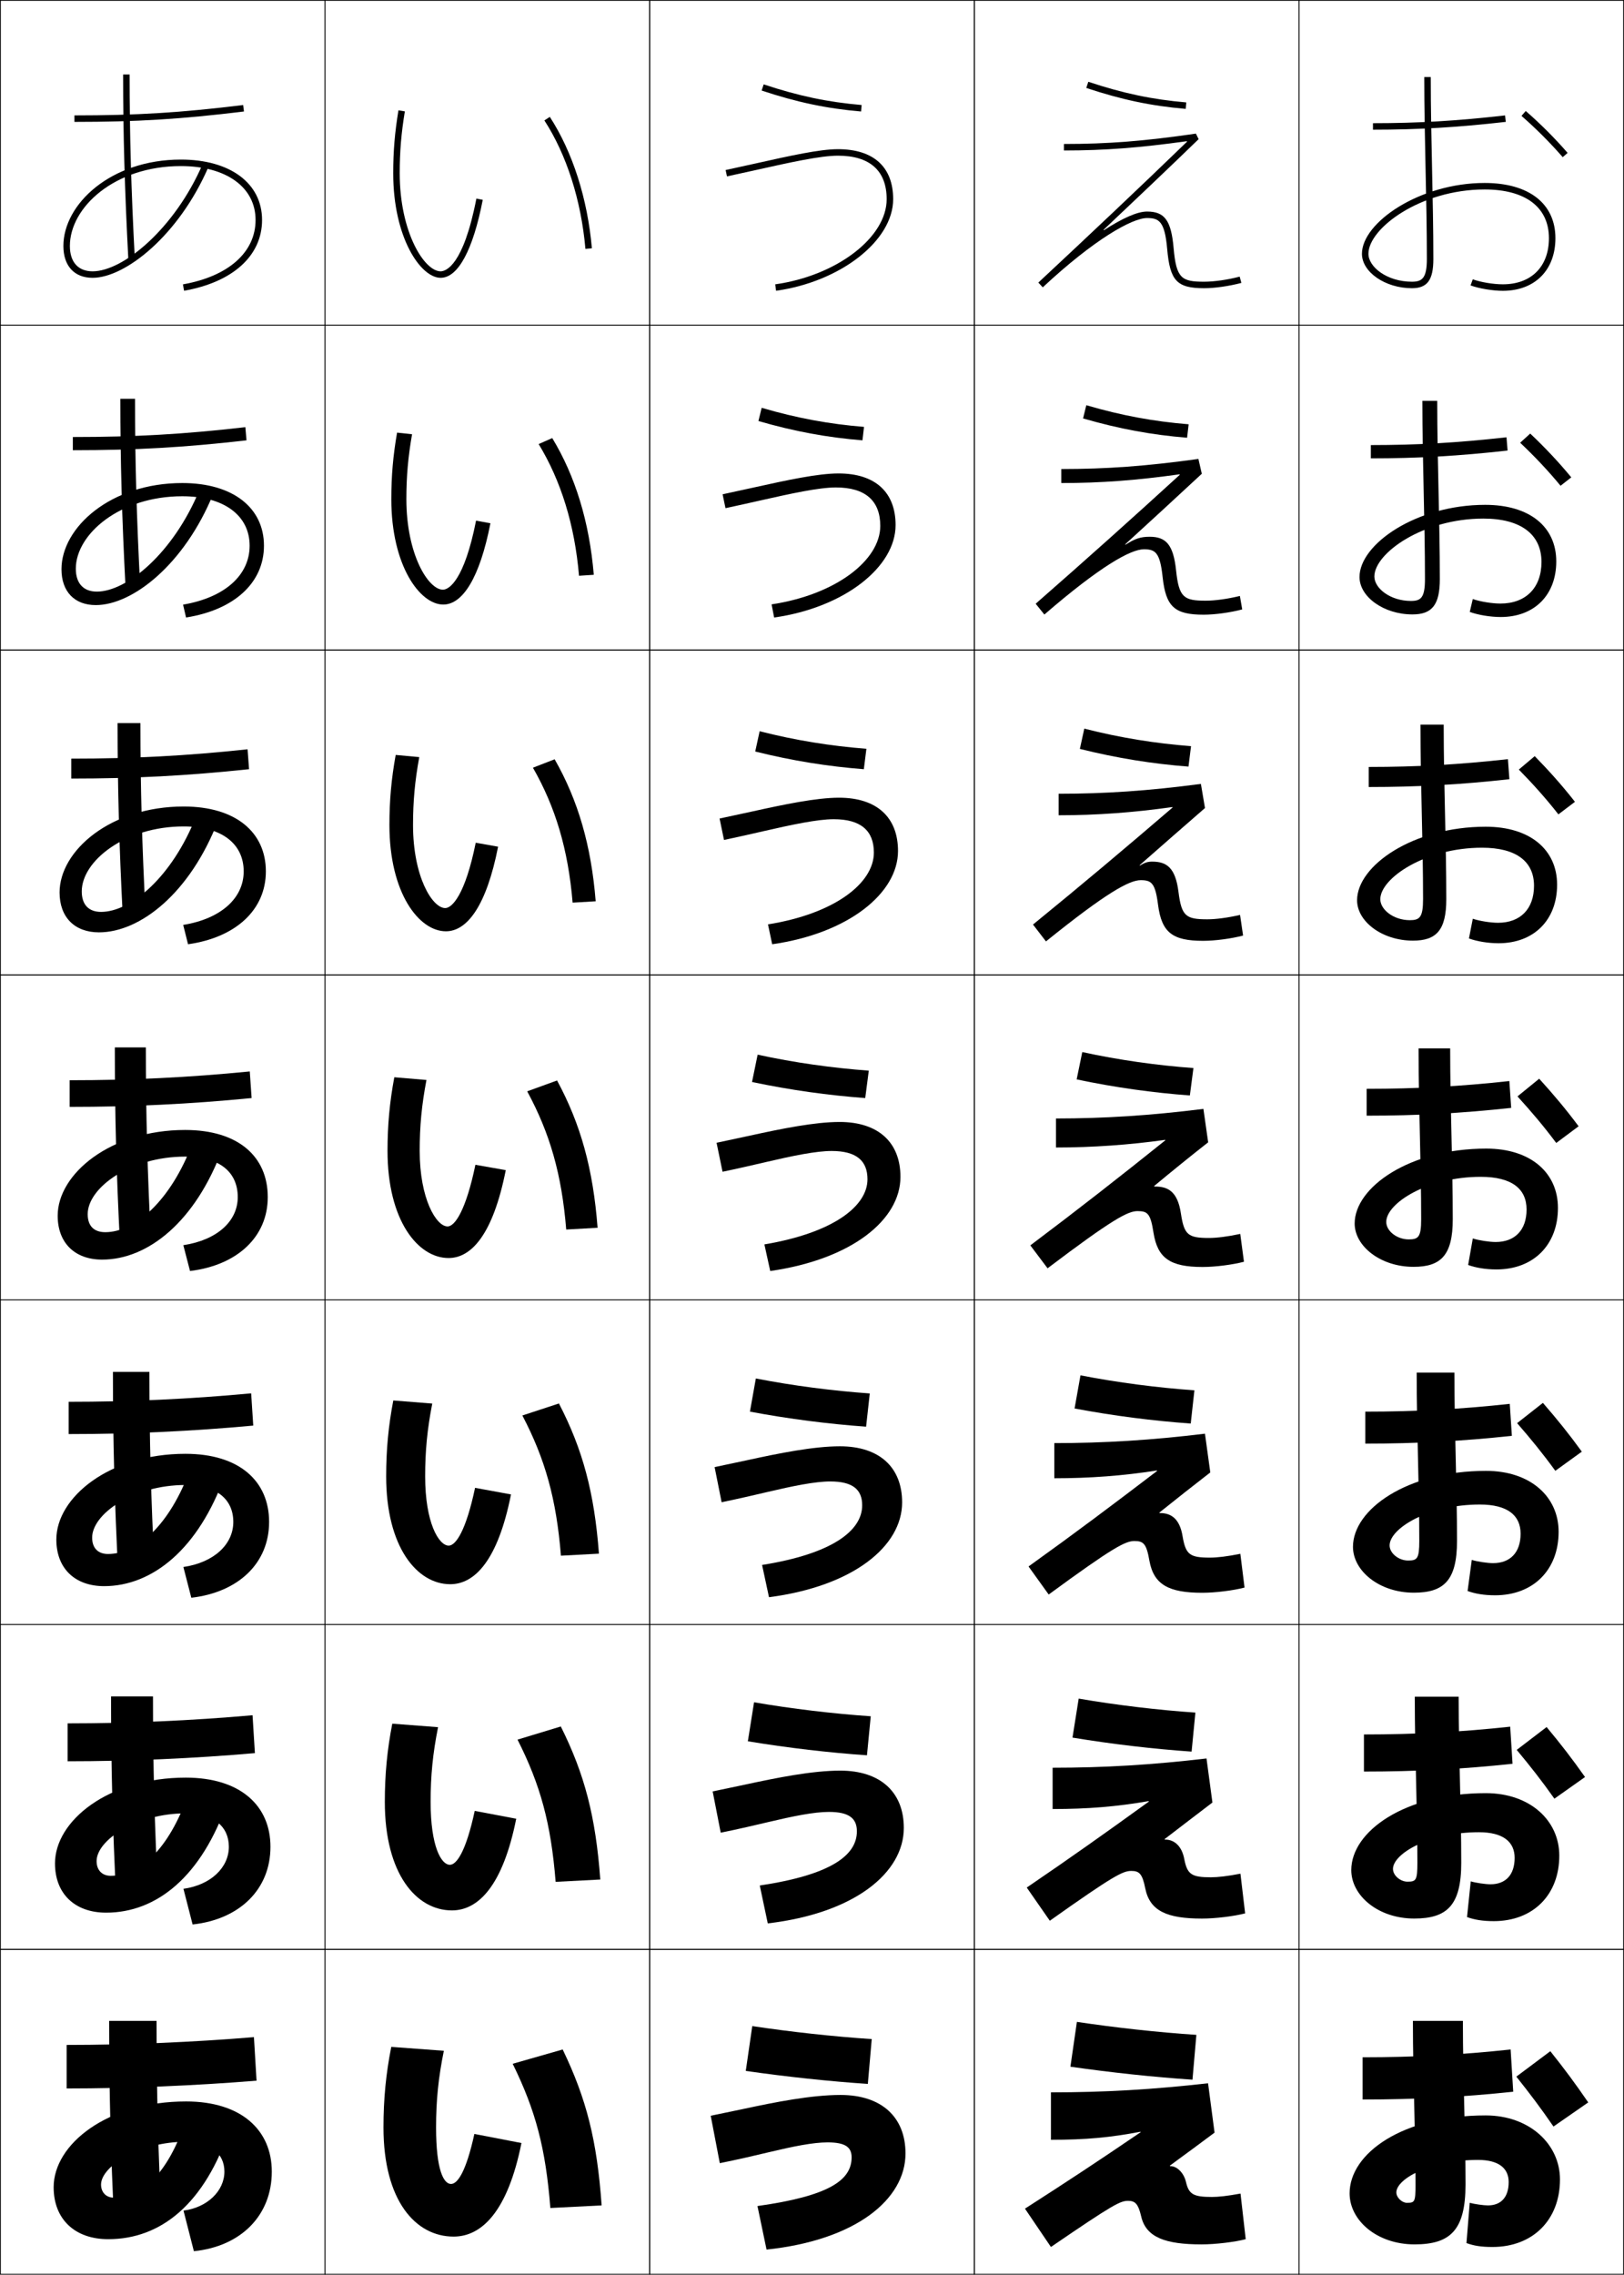 <?xml version="1.0" encoding="utf-8"?>
<!-- Generator: Adobe Illustrator 11 Build 225, SVG Export Plug-In . SVG Version: 6.0.0 Build 78)  -->
<!DOCTYPE svg PUBLIC "-//W3C//DTD SVG 1.0//EN"    "http://www.w3.org/TR/2001/REC-SVG-20010904/DTD/svg10.dtd">
<svg  xmlns="http://www.w3.org/2000/svg" xmlns:xlink="http://www.w3.org/1999/xlink" xmlns:a="http://ns.adobe.com/AdobeSVGViewerExtensions/3.0/"
	 width="500.25" height="700.25" viewBox="0 0 500.25 700.25" overflow="visible" enable-background="new 0 0 500.25 700.25"
	 xml:space="preserve">
		<g id="glyphs">
			<g>
				<rect x="0.125" y="0.125" fill="none" stroke="#000000" stroke-width="0.25" width="100" height="100"/> 
				<rect x="400.125" y="0.125" fill="none" stroke="#000000" stroke-width="0.25" width="100" height="100"/> 
				<rect x="100.125" y="0.125" fill="none" stroke="#000000" stroke-width="0.25" width="100" height="100"/> 
				<rect x="200.125" y="0.125" fill="none" stroke="#000000" stroke-width="0.25" width="100" height="100"/> 
				<rect x="300.125" y="0.125" fill="none" stroke="#000000" stroke-width="0.25" width="100" height="100"/> 
				<rect x="0.125" y="100.125" fill="none" stroke="#000000" stroke-width="0.25" width="100" height="100"/> 
				<rect x="400.125" y="100.125" fill="none" stroke="#000000" stroke-width="0.25" width="100" height="100"/> 
				<rect x="100.125" y="100.125" fill="none" stroke="#000000" stroke-width="0.25" width="100" height="100"/> 
				<rect x="200.125" y="100.125" fill="none" stroke="#000000" stroke-width="0.25" width="100" height="100"/> 
				<rect x="300.125" y="100.125" fill="none" stroke="#000000" stroke-width="0.25" width="100" height="100"/> 
				<rect x="0.125" y="200.125" fill="none" stroke="#000000" stroke-width="0.25" width="100" height="100"/> 
				<rect x="400.125" y="200.125" fill="none" stroke="#000000" stroke-width="0.25" width="100" height="100"/> 
				<rect x="100.125" y="200.125" fill="none" stroke="#000000" stroke-width="0.25" width="100" height="100"/> 
				<rect x="200.125" y="200.125" fill="none" stroke="#000000" stroke-width="0.25" width="100" height="100"/> 
				<rect x="300.125" y="200.125" fill="none" stroke="#000000" stroke-width="0.25" width="100" height="100"/> 
				<rect x="0.125" y="300.125" fill="none" stroke="#000000" stroke-width="0.25" width="100" height="100"/> 
				<rect x="400.125" y="300.125" fill="none" stroke="#000000" stroke-width="0.25" width="100" height="100"/> 
				<rect x="100.125" y="300.125" fill="none" stroke="#000000" stroke-width="0.25" width="100" height="100"/> 
				<rect x="200.125" y="300.125" fill="none" stroke="#000000" stroke-width="0.25" width="100" height="100"/> 
				<rect x="300.125" y="300.125" fill="none" stroke="#000000" stroke-width="0.25" width="100" height="100"/> 
				<rect x="0.125" y="400.125" fill="none" stroke="#000000" stroke-width="0.25" width="100" height="100"/> 
				<rect x="400.125" y="400.125" fill="none" stroke="#000000" stroke-width="0.25" width="100" height="100"/> 
				<rect x="100.125" y="400.125" fill="none" stroke="#000000" stroke-width="0.25" width="100" height="100"/> 
				<rect x="200.125" y="400.125" fill="none" stroke="#000000" stroke-width="0.25" width="100" height="100"/> 
				<rect x="300.125" y="400.125" fill="none" stroke="#000000" stroke-width="0.25" width="100" height="100"/> 
				<rect x="0.125" y="500.125" fill="none" stroke="#000000" stroke-width="0.25" width="100" height="100"/> 
				<rect x="400.125" y="500.125" fill="none" stroke="#000000" stroke-width="0.25" width="100" height="100"/> 
				<rect x="100.125" y="500.125" fill="none" stroke="#000000" stroke-width="0.25" width="100" height="100"/> 
				<rect x="200.125" y="500.125" fill="none" stroke="#000000" stroke-width="0.25" width="100" height="100"/> 
				<rect x="300.125" y="500.125" fill="none" stroke="#000000" stroke-width="0.25" width="100" height="100"/> 
				<rect x="0.125" y="600.125" fill="none" stroke="#000000" stroke-width="0.25" width="100" height="100"/> 
				<rect x="400.125" y="600.125" fill="none" stroke="#000000" stroke-width="0.25" width="100" height="100"/> 
				<rect x="100.125" y="600.125" fill="none" stroke="#000000" stroke-width="0.25" width="100" height="100"/> 
				<rect x="200.125" y="600.125" fill="none" stroke="#000000" stroke-width="0.25" width="100" height="100"/> 
				<rect x="300.125" y="600.125" fill="none" stroke="#000000" stroke-width="0.25" width="100" height="100"/> 
			</g>
			<g>
				<path d="M121.125,53.325c0,19.95,8.503,32.2,14.6,32.2
					c5.363,0,9.974-8.527,12.981-24.009l-1.963-0.382
					c-4.037,20.776-9.454,22.391-11.019,22.391c-5.016,0-12.6-12.045-12.6-30.2
					c0-6.626,0.475-12.319,1.586-19.037l-1.973-0.326
					C121.607,40.793,121.125,46.584,121.125,53.325z"/>
				<path d="M126.929,133.68L122.312,133.184c-1.233,7.111-1.773,13.318-1.773,20.467
					c0,20.427,8.788,32.459,16,32.459c5.917,0,11.213-8.095,14.529-25.026
					l-4.426-0.803c-3.648,18.473-8.396,21.254-10.204,21.254
					c-4.504,0-11.262-10.86-11.262-27.885
					C125.177,146.686,125.696,140.733,126.929,133.68z"/>
				<path d="M129.147,233.073l-7.259-0.666c-1.337,7.39-1.934,14.014-1.934,21.57
					c0,20.902,9.074,32.719,17.4,32.719c6.469,0,12.453-7.663,16.077-26.043
					l-6.89-1.224c-3.26,16.169-7.338,20.117-9.39,20.117
					c-3.992,0-9.924-9.675-9.924-25.569
					C127.229,246.674,127.793,240.461,129.147,233.073z"/>
				<path d="M131.365,332.465l-9.902-0.835c-1.439,7.67-2.094,14.711-2.094,22.673
					c0,21.379,9.359,32.979,18.801,32.979c7.022,0,13.693-7.231,17.625-27.061
					l-9.353-1.645c-2.871,13.865-6.28,18.98-8.575,18.98
					c-3.48,0-8.586-8.491-8.586-23.254C129.281,346.662,129.891,340.189,131.365,332.465
					z"/>
				<path d="M133.151,432.085l-12.001-0.957c-1.505,7.852-2.196,15.159-2.196,23.383
					c0,21.769,9.536,33.185,19.734,33.185c7.612,0,14.701-7.468,18.717-27.64
					l-11.069-2.03c-2.784,13.198-5.931,17.787-8.116,17.787
					c-3.067,0-7.257-7.062-7.257-21.302
					C130.962,446.657,131.601,440.021,133.151,432.085z"/>
				<path d="M134.938,531.705l-14.1-1.079c-1.571,8.034-2.298,15.608-2.298,24.092
					c0,22.16,9.712,33.393,20.667,33.393c8.201,0,15.708-7.704,19.809-28.221
					l-12.784-2.414c-2.697,12.531-5.583,16.594-7.658,16.594
					c-2.653,0-5.929-5.632-5.929-19.352
					C132.644,546.652,133.311,539.854,134.938,531.705z"/>
				<path d="M146.125,656.926c-2.609,11.864-5.233,15.399-7.199,15.399
					c-2.239,0-4.601-4.202-4.601-17.399c0-8.277,0.695-15.24,2.399-23.601
					L120.525,630.125c-1.637,8.215-2.4,16.057-2.4,24.801
					c0,22.551,9.888,33.6,21.6,33.6c8.79,0,16.715-7.94,20.9-28.801
					L146.125,656.926z"/>
			</g>
			<g>
				<path d="M167.687,37.07c6.842,10.537,11.332,24.58,12.643,39.543l1.992-0.175
					c-1.339-15.283-5.94-29.651-12.957-40.457L167.687,37.07z"/>
				<path d="M165.923,136.7c6.895,11.336,11.097,24.88,12.435,40.544l4.549-0.297
					c-1.357-16.238-5.689-30.379-12.799-42.086L165.923,136.7z"/>
				<path d="M164.16,236.331c6.947,12.135,10.86,25.181,12.226,41.545l7.107-0.42
					c-1.376-17.193-5.438-31.107-12.642-43.714L164.16,236.331z"/>
				<path d="M162.396,335.961c7,12.935,10.625,25.482,12.019,42.546l9.664-0.543
					c-1.396-18.148-5.188-31.835-12.484-45.342L162.396,335.961z"/>
				<path d="M160.906,435.749c7.029,13.438,10.468,25.661,11.879,43.164l11.709-0.628
					c-1.408-18.764-5.002-32.122-12.323-46.229L160.906,435.749z"/>
				<path d="M159.416,535.537c7.058,13.941,10.311,25.84,11.739,43.782l13.754-0.714
					c-1.42-19.379-4.815-32.408-12.161-47.114L159.416,535.537z"/>
				<path d="M157.926,635.325c7.087,14.444,10.153,26.019,11.6,44.399l15.8-0.799
					c-1.433-19.994-4.63-32.694-12-48L157.926,635.325z"/>
			</g>
			<path d="M321.207,88.457C337.01,73.721,348.725,67.125,353.325,67.125
				c3.653,0,5.456,0.936,6.204,9.487c0.863,9.849,2.993,12.113,11.396,12.113
				c3.26,0,7.648-0.626,11.455-1.633l-0.512-1.934
				c-3.651,0.967-7.844,1.567-10.943,1.567c-6.892,0-8.586-0.949-9.404-10.287
				C360.772,67.874,358.781,65.125,353.325,65.125c-3.04,0-7.639,2.095-13.294,5.754
				l-0.103-0.123c9.798-9.266,19.441-18.374,29.292-27.913l-0.839-1.708
				c-16.039,2.326-27.059,3.19-40.657,3.19v2c12.808,0,23.353-0.846,37.854-2.856
				l0.08,0.139C350.457,58.303,335.797,72.118,319.844,86.993L321.207,88.457z"/>
			<path d="M354.128,165.239c-2.79,0-4.547,0.591-7.409,2.443l-0.103-0.123
				c7.91-7.227,15.696-14.39,23.583-21.709l-1.047-4.569
				c-16.128,2.232-28.25,3.111-42.242,3.111v4.312c12.278,0,23.166-0.839,36.438-2.69
				l0.078,0.14c-14.878,13.597-28.818,26.067-44.403,39.705l2.68,3.327
				c17.192-14.859,26.59-20.09,30.645-20.09c3.479,0,4.979,0.877,5.781,8.557
				c0.992,9.16,3.698,11.578,12.634,11.578c3.465,0,8.178-0.646,11.887-1.625
				l-0.721-4.146c-3.729,0.923-7.65,1.46-10.514,1.46
				c-6.742,0-8.265-0.95-9.145-9.355C361.429,167.503,359.04,165.239,354.128,165.239
				z"/>
			<path d="M326.096,244.356v6.623c11.75,0,22.979-0.833,35.021-2.524l0.077,0.141
				c-14.555,12.498-27.775,23.623-42.993,36.023l3.996,5.19
				c18.582-14.982,25.662-18.848,29.172-18.848c3.305,0,4.5,0.817,5.357,7.626
				c1.121,8.471,4.403,11.042,13.872,11.042c3.669,0,8.706-0.665,12.317-1.617
				l-0.93-6.359c-3.805,0.879-7.456,1.354-10.084,1.354
				c-6.593,0-7.943-0.951-8.884-8.424c-0.933-7.553-3.72-9.333-8.087-9.333
				c-1.396,0-2.355,0.296-3.786,1.222l-0.087-0.132
				c6.738-5.924,13.439-11.784,20.12-17.586l-1.257-7.431
				C353.706,243.463,340.481,244.356,326.096,244.356z"/>
			<g>
				<path d="M360.406,666.84l-0.055-0.15C365.656,662.812,369.312,660.109,374.125,656.525
					l-2-15.2c-16.965,1.926-31.933,2.8-48.4,2.8v14.6
					c10.653,0,18.16-0.674,27.573-2.475l0.055,0.15
					c-13.521,9.191-21.993,14.771-35.628,23.525l8,11.799
					c19.5-13.334,21.38-14.199,23.801-14.199c2.115,0,3.097,0.891,4,4.8
					c1.498,6.491,7.545,8.601,18.6,8.601c4.271,0,10.266-0.723,13.6-1.601
					L382.125,675.285c-4.019,0.748-6.869,1.04-8.8,1.04
					c-5.678,0-7.121-0.798-8-4.601c-0.656-2.839-2.788-4.885-4.759-4.885H360.406z"/>
				<path d="M324.243,544.19v12.711c10.843,0,19.704-0.725,29.584-2.436l0.062,0.148
					c-13.757,9.927-23.572,16.907-37.612,26.464l7.104,10.217
					c19.657-13.924,22.498-15.334,25.1-15.334c2.454,0,3.405,0.846,4.312,5.432
					c1.415,6.921,6.732,9.235,17.437,9.235c4.139,0,9.922-0.709,13.315-1.604
					l-1.445-12.217c-3.974,0.776-7.001,1.109-9.085,1.109
					c-5.934,0-7.288-0.85-8.208-5.565c-0.779-4.242-3.262-6.037-5.851-6.037
					h-0.16l-0.061-0.147c5.393-4.125,9.702-7.446,14.734-11.264l-1.821-13.563
					C354.902,543.305,340.148,544.19,324.243,544.19z"/>
				<path d="M324.763,444.257v10.822c11.031,0,21.248-0.775,31.595-2.396l0.068,0.145
					c-13.994,10.663-25.152,19.044-39.598,29.403l6.208,8.636
					c19.815-14.516,23.617-16.47,26.4-16.47c2.791,0,3.712,0.802,4.623,6.062
					c1.332,7.353,5.92,9.872,16.272,9.872c4.006,0,9.578-0.697,13.032-1.606
					l-1.293-10.395c-3.927,0.806-7.131,1.178-9.368,1.178
					c-6.189,0-7.455-0.9-8.416-6.528c-0.902-5.646-3.735-7.19-6.942-7.19
					h-0.161l-0.066-0.144c5.48-4.373,10.443-8.313,15.696-12.363l-1.644-11.928
					C354.646,443.359,340.104,444.257,324.763,444.257z"/>
				<path d="M325.281,344.322v8.934c11.221,0,22.793-0.825,33.606-2.357l0.075,0.143
					c-14.231,11.398-26.732,21.18-41.583,32.342l5.312,7.055
					c19.973-15.106,24.735-17.605,27.699-17.605c3.13,0,4.021,0.758,4.935,6.694
					c1.25,7.782,5.107,10.507,15.109,10.507c3.873,0,9.234-0.684,12.748-1.609
					l-1.139-8.571c-3.881,0.835-7.262,1.247-9.653,1.247
					c-6.444,0-7.622-0.952-8.624-7.493c-1.024-7.048-4.209-8.343-8.033-8.343
					h-0.162L355.5,365.123c5.568-4.621,11.185-9.18,16.658-13.463l-1.466-10.292
					C354.388,343.414,340.061,344.322,325.281,344.322z"/>
			</g>
			<g>
				<path d="M234.61,27.874c10.854,3.609,20.015,5.538,30.63,6.447l0.17-1.992
					c-10.449-0.896-19.472-2.796-30.169-6.353L234.61,27.874z"/>
				<path d="M233.623,129.612c11.188,3.239,21.212,5.064,32.044,5.947l0.479-4.142
					c-10.677-0.866-20.652-2.687-31.525-5.875L233.623,129.612z"/>
				<path d="M232.636,231.35c11.522,2.87,22.409,4.593,33.458,5.448l0.788-6.292
					c-10.904-0.836-21.833-2.578-32.882-5.397L232.636,231.35z"/>
				<path d="M233.379,324.674l-1.729,8.414c11.856,2.5,23.605,4.12,34.871,4.948
					l1.098-8.442C256.486,328.787,244.604,327.125,233.379,324.674z"/>
				<path d="M231.007,434.566c12.073,2.267,24.375,3.821,35.781,4.632l1.133-10.229
					c-11.272-0.786-23.759-2.397-35.094-4.612L231.007,434.566z"/>
				<path d="M230.366,536.046c12.29,2.032,25.144,3.523,36.69,4.316l1.166-12.015
					c-11.411-0.767-24.502-2.327-35.946-4.307L230.366,536.046z"/>
				<path d="M229.725,637.525c12.507,1.799,25.912,3.225,37.601,4l1.2-13.801
					c-11.552-0.747-25.247-2.256-36.801-4L229.725,637.525z"/>
			</g>
			<g>
				<path d="M334.61,27.074c10.852,3.609,20.012,5.538,30.63,6.448l0.17-1.992
					c-10.452-0.896-19.475-2.796-30.169-6.353L334.61,27.074z"/>
				<path d="M333.623,128.811c11.187,3.24,21.21,5.066,32.044,5.948l0.479-4.142
					c-10.678-0.866-20.654-2.687-31.525-5.875L333.623,128.811z"/>
				<path d="M332.636,230.549c11.522,2.87,22.408,4.593,33.458,5.448l0.788-6.292
					c-10.905-0.836-21.834-2.578-32.882-5.397L332.636,230.549z"/>
				<path d="M333.379,323.874l-1.73,8.413c11.857,2.5,23.606,4.121,34.872,4.948
					l1.098-8.442C356.486,327.987,344.604,326.324,333.379,323.874z"/>
				<path d="M331.007,433.6c12.074,2.266,24.375,3.822,35.781,4.632l1.132-10.228
					c-11.271-0.787-23.759-2.398-35.093-4.613L331.007,433.6z"/>
				<path d="M330.366,534.912c12.29,2.032,25.144,3.523,36.69,4.315l1.166-12.013
					c-11.411-0.768-24.503-2.328-35.946-4.307L330.366,534.912z"/>
				<path d="M329.725,636.225c12.507,1.799,25.912,3.225,37.601,4l1.2-13.799
					c-11.552-0.748-25.247-2.258-36.801-4L329.725,636.225z"/>
			</g>
			<g>
				<path d="M232.884,50.291l-9.367,2.056l0.416,1.956l9.386-2.061
					c9.956-2.22,19.359-4.317,24.807-4.317c9.813,0,15,4.634,15,13.4
					c0,11.791-15.404,23.549-34.338,26.21l0.277,1.98
					C258.948,86.721,275.125,74.075,275.125,61.325c0-9.931-6.037-15.4-17-15.4
					C252.458,45.925,243.387,47.948,232.884,50.291z"/>
				<path d="M222.586,152.165l0.891,4.277c1.231-0.249,9.875-2.169,10.764-2.38
					c9.339-2.11,18-4.003,23.232-4.003c9.088,0,13.682,4.089,13.682,11.837
					c0,10.611-13.763,21.19-33.477,24.156l0.784,4.051
					c21.669-3.069,37.411-15.574,37.411-28.452c0-10.152-6.282-15.903-17.585-15.903
					c-6.324,0-15.808,2.043-26.075,4.322L222.586,152.165z"/>
				<path d="M221.657,251.981l1.365,6.599c2.461-0.498,10.364-2.277,12.142-2.699
					c8.722-2.001,16.639-3.689,21.657-3.689c8.361,0,12.362,3.543,12.362,10.274
					c0,9.431-12.12,18.832-32.615,22.102l1.292,6.122
					c23.454-3.344,38.761-15.708,38.761-28.713c0-10.373-6.526-16.407-18.17-16.407
					c-6.98,0-16.877,2.064-26.909,4.28L221.657,251.981z"/>
				<path d="M220.728,351.799l1.84,8.92c3.692-0.746,10.853-2.386,13.52-3.019
					c8.104-1.892,15.278-3.375,20.083-3.375c7.635,0,11.043,2.998,11.043,8.711
					c0,8.251-10.479,16.474-31.754,20.048l1.799,8.193
					c25.238-3.619,40.111-15.842,40.111-28.975c0-10.594-6.771-16.911-18.755-16.911
					c-7.638,0-17.946,2.084-27.743,4.237L220.728,351.799z"/>
				<path d="M220.126,451.641l2.16,10.813c4.476-0.904,10.895-2.388,14.127-3.155
					c7.824-1.836,14.623-3.24,19.341-3.24c6.946,0,9.828,2.513,9.828,7.341
					c0,7.854-9.308,14.95-30.835,18.365l2.132,9.929
					c25.997-3.377,41.008-15.718,41.008-29.184c0-10.784-6.969-17.273-19.17-17.273
					c-8.114,0-18.695,2.128-28.551,4.276L220.126,451.641z"/>
				<path d="M219.526,551.483l2.479,12.707c5.259-1.062,10.937-2.391,14.735-3.292
					c7.544-1.781,13.968-3.106,18.6-3.106c6.258,0,8.613,2.026,8.613,5.97
					c0,7.457-8.138,13.428-29.917,16.683l2.466,11.665
					c26.755-3.135,41.904-15.593,41.904-29.392c0-10.975-7.168-17.637-19.585-17.637
					c-8.59,0-19.445,2.172-29.358,4.316L219.526,551.483z"/>
				<path d="M258.926,644.926c-9.065,0-20.194,2.216-30.166,4.355l-9.834,2.044
					l2.799,14.601c6.042-1.221,10.979-2.393,15.343-3.429
					c7.265-1.726,13.313-2.972,17.858-2.972c5.569,0,7.399,1.541,7.399,4.6
					c0,7.06-6.968,11.904-29,15L236.125,692.525c27.514-2.893,42.801-15.469,42.801-29.6
					C278.926,651.76,271.561,644.926,258.926,644.926z"/>
			</g>
			<g>
				<path d="M468.669,35.68c4.442,3.861,8.834,8.253,12.701,12.701l1.51-1.312
					c-3.928-4.517-8.388-8.977-12.898-12.898L468.669,35.68z"/>
				<path d="M468.26,136.294l3.103-2.821c4.489,4.246,8.69,8.676,12.648,13.479
					l-3.305,2.588C476.819,144.825,472.641,140.427,468.26,136.294z"/>
				<path d="M467.851,236.909l4.894-4.132c4.467,4.569,8.41,8.971,12.396,14.06
					l-5.098,3.862C476.137,245.717,472.171,241.313,467.851,236.909z"/>
				<path d="M467.441,337.523l6.684-5.443c4.445,4.894,8.13,9.265,12.146,14.64
					l-6.893,5.137C475.454,346.608,471.7,342.199,467.441,337.523z"/>
				<path d="M487.258,446.886l-8.163,5.9c-3.937-5.418-7.554-9.829-11.772-14.676
					l7.945-6.238C479.7,436.974,483.222,441.327,487.258,446.886z"/>
				<path d="M488.245,547.053l-9.436,6.663c-3.947-5.587-7.427-10-11.606-15.018
					l9.207-7.033C480.831,536.973,484.189,541.309,488.245,547.053z"/>
				<path d="M477.553,631.458c4.408,5.515,7.604,9.833,11.68,15.761l-10.707,7.427
					c-3.959-5.757-7.302-10.172-11.441-15.36L477.553,631.458z"/>
			</g>
			<g>
				<path d="M419.525,78.125c0,5.647,7.196,10.6,15.4,10.6
					c4.749,0,6.6-2.523,6.6-9c0-9.249-0.201-18.6-0.396-27.643
					c-0.199-9.217-0.404-18.748-0.404-28.357h-2c0,9.631,0.206,19.173,0.404,28.401
					c0.195,9.032,0.396,18.372,0.396,27.599c0,5.953-1.483,7-4.6,7
					c-7.67,0-13.4-4.541-13.4-8.6c0-7.819,16.038-19.8,35.8-19.8
					c12.583,0,19.8,5.467,19.8,15c0,8.759-5.44,14.2-14.199,14.2
					c-2.913,0-6.807-0.647-9.259-1.54l-0.684,1.88
					c2.644,0.962,6.825,1.66,9.942,1.66c9.841,0,16.199-6.359,16.199-16.2
					c0-10.645-8.149-17-21.8-17C437.322,56.325,419.525,68.516,419.525,78.125z"/>
				<path d="M442.718,123.398h-4.579c0,9.534,0.208,18.918,0.407,27.976
					c0.196,8.867,0.394,17.886,0.394,26.884c0,5.793-1.269,6.741-4.34,6.741
					c-6.324,0-11.245-3.884-11.245-7.526c0-7.145,14.953-17.829,33.562-17.829
					c11.596,0,17.911,4.879,17.911,13.355c0,7.964-4.84,12.8-12.636,12.8
					c-2.598,0-6.292-0.6-8.522-1.391l-0.935,3.975
					c2.551,0.928,6.335,1.564,9.538,1.564c10.365,0,17.11-6.761,17.11-17.11
					c0-10.675-8.191-17.423-21.896-17.423c-21.227,0-38.711,12.109-38.711,22.222
					c0,6.075,7.434,11.512,16.311,11.512c5.976,0,8.43-2.864,8.43-10.889
					c0-9.021-0.199-18.055-0.395-26.941
					C442.923,142.274,442.718,132.922,442.718,123.398z"/>
				<path d="M444.71,223.072h-7.156c0,9.437,0.21,18.665,0.409,27.551
					c0.197,8.701,0.392,17.4,0.392,26.168c0,5.635-1.054,6.482-4.081,6.482
					c-4.979,0-9.089-3.227-9.089-6.451c0-6.471,13.868-15.859,31.325-15.859
					c10.608,0,16.022,4.291,16.022,11.711c0,7.17-4.24,11.4-11.074,11.4
					c-2.28,0-5.776-0.553-7.785-1.242l-1.185,6.069
					c2.458,0.894,5.845,1.469,9.133,1.469c10.89,0,18.022-7.163,18.022-18.022
					c0-10.705-8.234-17.845-21.992-17.845c-22.45,0-39.622,12.027-39.622,22.645
					c0,6.503,7.672,12.423,17.222,12.423c7.202,0,10.259-3.205,10.259-12.779
					c0-8.792-0.196-17.51-0.393-26.237
					C444.917,241.683,444.71,232.511,444.71,223.072z"/>
				<path d="M436.969,322.746c0,9.34,0.211,18.41,0.411,27.125
					c0.198,8.536,0.39,16.914,0.39,25.453c0,5.477-0.839,6.223-3.822,6.223
					c-3.633,0-6.934-2.57-6.934-5.377c0-5.797,12.783-13.889,29.089-13.889
					c9.62,0,14.134,3.703,14.134,10.066c0,6.376-3.641,10-9.512,10
					c-1.965,0-5.262-0.506-7.049-1.093l-1.436,8.163
					c2.365,0.859,5.354,1.373,8.729,1.373c11.414,0,18.934-7.564,18.934-18.933
					c0-10.734-8.276-18.268-22.088-18.268c-23.674,0-40.533,11.946-40.533,23.067
					c0,6.932,7.91,13.334,18.133,13.334c8.428,0,12.088-3.545,12.088-14.668
					c0-8.564-0.193-16.965-0.391-25.535c-0.201-8.697-0.408-17.69-0.408-27.043
					H436.969z"/>
				<path d="M448.01,422.539h-11.622c0,9.278,0.211,18.249,0.412,26.854
					c0.199,8.432,0.388,16.604,0.388,24.997c0,5.453-0.635,6.016-3.448,6.016
					c-2.876,0-5.688-2.222-5.688-4.651c0-5.246,11.992-12.593,27.793-12.593
					c8.541,0,12.555,3.345,12.555,8.978c0,5.845-3.241,9.067-8.474,9.067
					c-1.76,0-4.924-0.475-6.566-0.996l-1.29,9.576
					c2.311,0.839,5.053,1.314,8.485,1.314c11.773,0,19.556-7.836,19.556-19.555
					c0-10.764-8.638-18.745-22.358-18.745c-24.306,0-40.988,11.848-40.988,23.378
					c0,7.394,8.082,14.124,18.755,14.124c9.271,0,13.292-3.791,13.292-15.913
					c0-8.419-0.192-16.619-0.39-25.089
					C448.218,440.715,448.01,431.837,448.01,422.539z"/>
				<path d="M449.317,522.332h-13.512c0,9.218,0.213,18.088,0.415,26.585
					c0.198,8.325,0.386,16.295,0.386,24.541c0,5.43-0.432,5.808-3.074,5.808
					c-2.119,0-4.444-1.874-4.444-3.925c0-4.695,11.202-11.297,26.496-11.297
					c7.464,0,10.978,2.986,10.978,7.889c0,5.313-2.842,8.134-7.437,8.134
					c-1.554,0-4.585-0.443-6.083-0.898l-1.146,10.988
					c2.256,0.819,4.752,1.257,8.243,1.257c12.132,0,20.178-8.108,20.178-20.177
					c0-10.793-8.999-19.223-22.629-19.223c-24.938,0-41.445,11.749-41.445,23.688
					c0,7.855,8.255,14.912,19.378,14.912c10.115,0,14.497-4.035,14.497-17.156
					c0-8.275-0.191-16.273-0.39-24.643
					C449.526,540.339,449.317,531.574,449.317,522.332z"/>
				<path d="M435.225,622.125c0,9.156,0.213,17.927,0.416,26.314
					c0.199,8.221,0.385,15.986,0.385,24.086c0,5.406-0.229,5.6-2.7,5.6
					c-1.362,0-3.2-1.525-3.2-3.199c0-4.145,10.412-10,25.2-10
					c6.386,0,9.399,2.627,9.399,6.799c0,4.783-2.443,7.201-6.399,7.201
					c-1.349,0-4.247-0.412-5.601-0.801l-1,12.4c2.201,0.8,4.451,1.199,8,1.199
					c12.491,0,20.801-8.381,20.801-20.799c0-10.823-9.36-19.701-22.9-19.701
					c-25.57,0-41.9,11.651-41.9,24c0,8.316,8.427,15.701,20,15.701
					c10.959,0,15.701-4.281,15.701-18.4c0-8.131-0.189-15.928-0.389-24.197
					C450.834,639.963,450.625,631.312,450.625,622.125H435.225z"/>
			</g>
			<g>
				<g>
					<path d="M22.926,35.525v2c19.261,0,32.926-0.84,52.22-3.207l-0.244-1.986
						C55.698,34.689,42.097,35.525,22.926,35.525z"/>
					<path d="M37.926,22.926c0,18.441,0.479,35.444,1.601,56.852l1.998-0.104
						c-1.121-21.37-1.599-38.342-1.599-56.747H37.926z"/>
					<path d="M55.725,51.125c13.972,0,23,6.516,23,16.6c0,9.938-8.363,17.345-22.373,19.816
						l0.348,1.969c15.044-2.653,24.025-10.797,24.025-21.785
						c0-11.299-9.813-18.6-25-18.6c-21.653,0-36.199,13.754-36.199,26.6
						c0,6.137,3.364,9.801,9,9.801c10.067,0,26.586-13.076,35.718-34.203l-1.836-0.794
						C53.875,70.267,38,83.525,28.525,83.525c-4.448,0-7-2.844-7-7.801
						C21.525,63.845,35.268,51.125,55.725,51.125z"/>
				</g>
				<g>
					<path d="M75.932,135.556c-19.242,2.2-34.246,3.043-53.495,3.043v-4.067
						c19.097,0,34.012-0.835,53.144-3.032L75.932,135.556z"/>
					<path d="M37.073,122.762h4.519c0,19.103,0.48,36.403,1.598,57.899l-4.517,0.244
						C37.556,159.418,37.073,142.049,37.073,122.762z"/>
					<path d="M56.154,152.77c12.875,0,20.741,5.946,20.741,15.222
						c0,9.083-7.668,15.963-20.504,18.146l0.92,3.961
						c14.891-2.364,23.999-10.704,23.999-22.107c0-11.678-9.546-19.289-25.156-19.289
						c-22.089,0-37.214,13.676-37.214,26.534c0,6.88,4.004,11.038,10.563,11.038
						c11.412,0,27.322-12.602,36.181-34.228l-4.289-1.101
						C53.436,170.138,39.138,182.125,29.828,182.125c-4.112,0-6.474-2.516-6.474-7.052
						C23.354,164.453,36.891,152.77,56.154,152.77z"/>
				</g>
				<g>
					<path d="M76.719,236.795c-19.192,2.033-35.534,2.878-54.771,2.878v-6.134
						c19.023,0,35.251-0.834,54.312-2.87L76.719,236.795z"/>
					<path d="M36.221,222.599h7.038c0,19.8,0.482,37.429,1.599,59.052l-7.036,0.383
						C36.709,260.466,36.221,242.731,36.221,222.599z"/>
					<path d="M56.584,254.414c11.778,0,18.482,5.376,18.482,13.844
						c0,8.228-6.973,14.582-18.635,16.476l1.492,5.953
						c14.738-2.075,23.972-10.611,23.972-22.429c0-12.058-9.279-19.979-25.312-19.979
						c-22.526,0-38.229,13.599-38.229,26.467c0,7.625,4.644,12.275,12.126,12.275
						c12.757,0,28.058-12.127,36.645-34.252l-6.741-1.407
						c-7.387,18.648-20.108,29.363-29.252,29.363c-3.777,0-5.948-2.189-5.948-6.304
						C25.184,265.062,38.514,254.414,56.584,254.414z"/>
				</g>
				<g>
					<path d="M77.506,338.033c-19.141,1.865-36.821,2.714-56.047,2.714v-8.2
						c18.948,0,36.49-0.834,55.48-2.708L77.506,338.033z"/>
					<path d="M35.369,322.436h9.557c0,20.498,0.484,38.455,1.599,60.205l-9.555,0.522
						C35.861,361.514,35.369,343.413,35.369,322.436z"/>
					<path d="M32.436,379.325c-3.441,0-5.422-1.862-5.422-5.556
						c0-8.1,13.123-17.711,30-17.711c10.682,0,16.223,4.807,16.223,12.467
						c0,7.373-6.277,13.2-16.766,14.805l2.064,7.945
						c14.586-1.785,23.945-10.518,23.945-22.75c0-12.438-9.012-20.668-25.467-20.668
						c-22.962,0-39.244,13.521-39.244,26.4c0,8.369,5.283,13.512,13.689,13.512
						c14.102,0,28.793-11.652,37.107-34.276l-9.193-1.714
						C52.559,369.882,41.414,379.325,32.436,379.325z"/>
				</g>
				<g>
					<path d="M78.011,438.863c-19.11,1.759-37.644,2.61-56.864,2.61v-9.934
						c18.899,0,37.275-0.834,56.22-2.606L78.011,438.863z"/>
					<path d="M34.787,422.332h11.238c0,20.942,0.487,39.107,1.6,60.937l-11.237,0.615
						C35.282,462.184,34.787,443.851,34.787,422.332z"/>
					<path d="M33.265,478.392c-3.01,0-4.881-1.768-4.881-5.037
						c0-7.29,12.726-16.207,28.733-16.207c9.63,0,14.749,4.426,14.749,11.378
						c0,6.9-5.946,12.487-15.377,13.87l2.443,9.463
						c14.551-1.681,23.963-10.676,23.963-23.333c0-12.56-9.149-20.979-25.778-20.979
						c-23.408,0-39.763,13.406-39.763,26.399c0,8.869,5.706,14.342,14.727,14.342
						c14.801,0,29.125-11.359,37.271-34.317l-10.662-1.943
						C52.247,469.769,42.125,478.392,33.265,478.392z"/>
				</g>
				<g>
					<path d="M78.518,539.694c-19.081,1.652-38.466,2.505-57.681,2.505v-11.667
						c18.85,0,38.06-0.833,56.958-2.503L78.518,539.694z"/>
					<path d="M34.207,522.229H47.125c0,21.388,0.489,39.761,1.6,61.669l-12.918,0.707
						C34.704,562.854,34.207,544.287,34.207,522.229z"/>
					<path d="M34.096,577.459c-2.58,0-4.341-1.673-4.341-4.519
						c0-6.481,12.329-14.704,27.467-14.704c8.579,0,13.274,4.046,13.274,10.289
						c0,6.429-5.615,11.775-13.988,12.935l2.821,10.982
						c14.517-1.576,23.982-10.834,23.982-23.917c0-12.681-9.286-21.289-26.089-21.289
						c-23.854,0-40.281,13.292-40.281,26.399c0,9.369,6.128,15.171,15.763,15.171
						c15.502,0,29.457-11.067,37.437-34.358l-12.132-2.172
						C51.937,569.655,42.836,577.459,34.096,577.459z"/>
				</g>
				<g>
					<path d="M79.023,640.525c-19.051,1.545-39.289,2.4-58.498,2.4v-13.4
						c18.8,0,38.844-0.833,57.697-2.4L79.023,640.525z"/>
					<path d="M35.225,685.325C34.125,663.525,33.625,644.725,33.625,622.125h14.6
						c0,21.833,0.491,40.414,1.601,62.4L35.225,685.325z"/>
					<path d="M34.926,676.525c-2.148,0-3.801-1.578-3.801-4
						c0-5.672,11.931-13.2,26.2-13.2c7.527,0,11.8,3.665,11.8,9.2
						c0,5.957-5.284,11.062-12.6,12l3.199,12.5c14.482-1.471,24-10.992,24-24.5
						c0-12.803-9.423-21.6-26.399-21.6c-24.301,0-40.8,13.178-40.8,26.399
						c0,9.868,6.551,16,16.8,16c16.202,0,29.788-10.774,37.601-34.399l-13.601-2.4
						C51.625,669.542,43.547,676.525,34.926,676.525z"/>
				</g>
			</g>
			<g>
				<path d="M463.613,35.531l0.225,1.988c-15.106,1.709-26.96,2.406-40.913,2.406v-2
					C436.798,37.926,448.586,37.232,463.613,35.531z"/>
				<path d="M464.053,134.618l0.338,4.08c-15.155,1.692-27.642,2.404-42.118,2.404
					v-4.088C436.63,137.014,449.004,136.304,464.053,134.618z"/>
				<path d="M464.492,233.707l0.452,6.171c-15.204,1.676-28.323,2.402-43.323,2.402
					v-6.177C436.463,236.103,449.422,235.375,464.492,233.707z"/>
				<path d="M464.932,332.794l0.565,8.263c-15.253,1.659-29.005,2.4-44.527,2.4
					v-8.266C436.296,335.191,449.84,334.447,464.932,332.794z"/>
				<path d="M465.706,442.013c-15.25,1.649-29.35,2.4-45.151,2.4v-9.844
					c15.578,0,29.439-0.756,44.508-2.398L465.706,442.013z"/>
				<path d="M465.916,542.97c-15.247,1.639-29.694,2.399-45.775,2.399v-11.422
					c15.83,0,30.009-0.767,45.054-2.398L465.916,542.97z"/>
				<path d="M466.125,643.926c-15.243,1.629-30.039,2.399-46.399,2.399v-13
					c16.082,0,30.578-0.777,45.6-2.399L466.125,643.926z"/>
			</g>
		</g>
	</svg>
